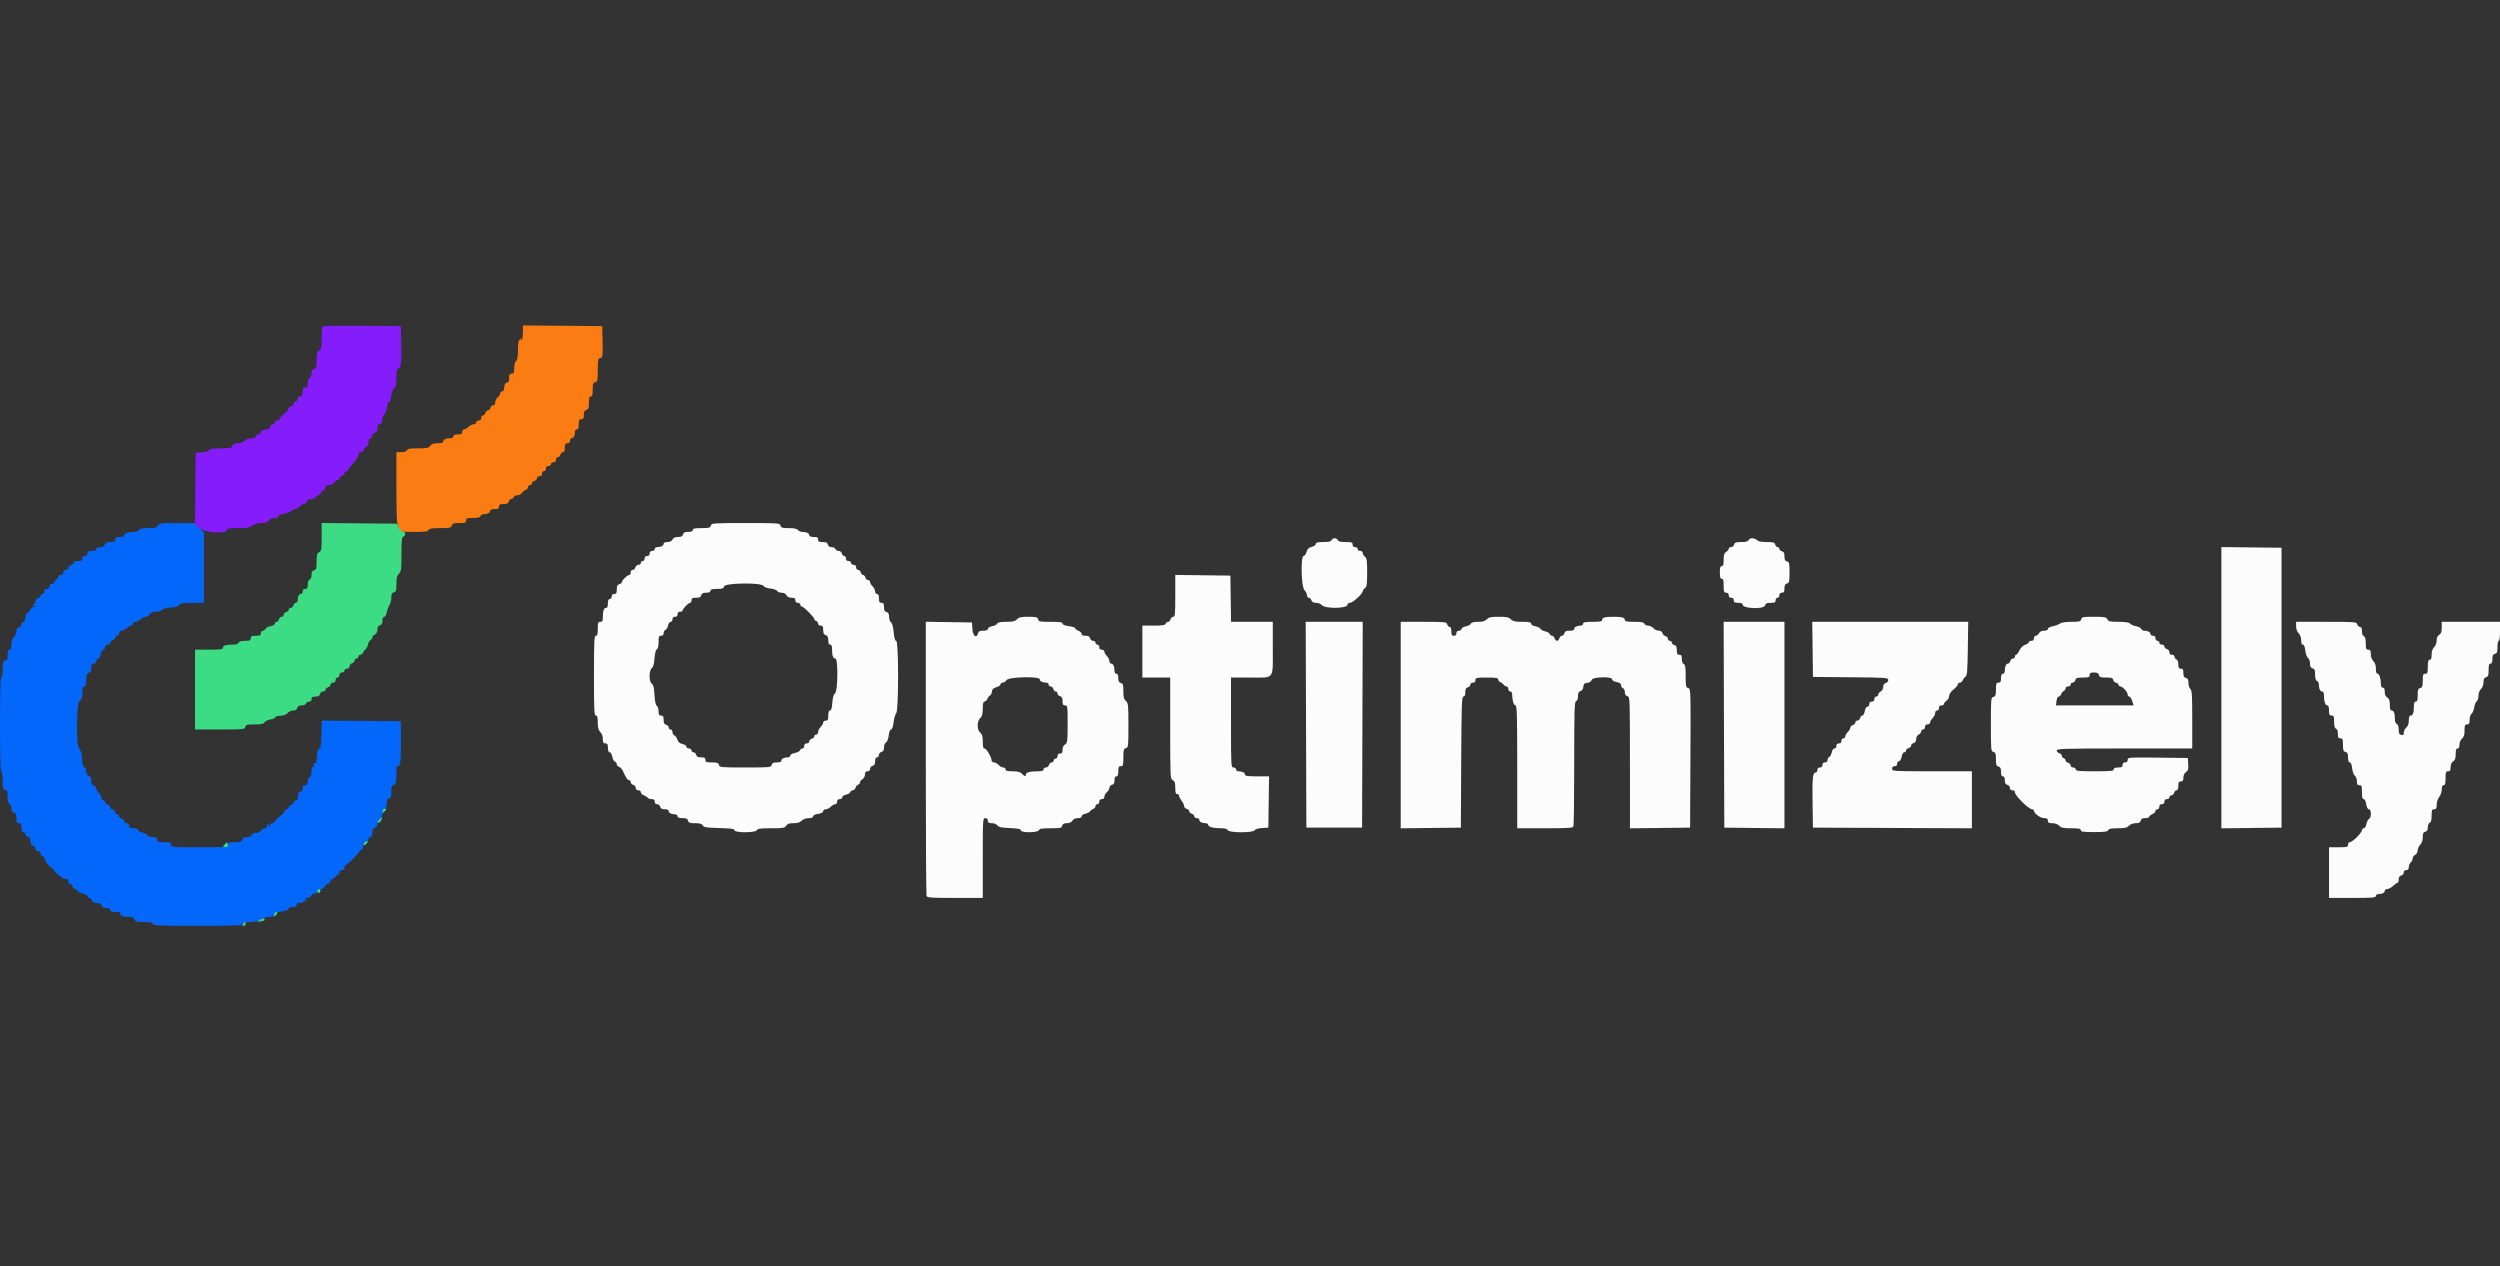 <svg id="svg" version="1.1" xmlns="http://www.w3.org/2000/svg" xmlns:xlink="http://www.w3.org/1999/xlink" width="400" height="202.627" viewBox="0, 0, 400,202.627"><rect x="0" y="0" width="400" height="202.627" fill="#333333" stroke="none"/><g id="svgg"><path id="path0" d="M113.737 84.093 C 113.643 84.449,113.460 84.498,112.236 84.498 C 111.131 84.498,110.841 84.562,110.841 84.802 C 110.841 85.016,110.625 85.106,110.113 85.106 C 109.555 85.106,109.360 85.201,109.279 85.512 C 109.199 85.815,109.002 85.917,108.494 85.917 C 108.023 85.917,107.749 86.041,107.599 86.322 C 107.457 86.588,107.175 86.727,106.781 86.727 C 106.403 86.727,106.180 86.832,106.180 87.010 C 106.180 87.320,105.755 87.538,105.151 87.538 C 104.937 87.538,104.762 87.675,104.762 87.842 C 104.762 88.011,104.582 88.146,104.357 88.146 C 104.086 88.146,103.951 88.281,103.951 88.551 C 103.951 88.821,103.816 88.956,103.546 88.956 C 103.276 88.956,103.141 89.092,103.141 89.362 C 103.141 89.587,103.006 89.767,102.837 89.767 C 102.670 89.767,102.533 89.904,102.533 90.071 C 102.533 90.238,102.361 90.375,102.151 90.375 C 101.940 90.375,101.722 90.556,101.664 90.780 C 101.605 91.003,101.412 91.185,101.235 91.185 C 101.047 91.185,100.912 91.355,100.912 91.591 C 100.912 91.814,100.811 91.996,100.687 91.996 C 100.388 91.996,99.501 92.847,99.497 93.137 C 99.495 93.264,99.311 93.415,99.088 93.473 C 98.778 93.554,98.683 93.749,98.683 94.307 C 98.683 94.900,98.608 95.035,98.278 95.035 C 98.007 95.035,97.872 95.171,97.872 95.441 C 97.872 95.666,97.737 95.846,97.568 95.846 C 97.356 95.846,97.264 96.060,97.264 96.555 C 97.264 97.026,97.170 97.264,96.982 97.264 C 96.618 97.264,96.454 97.709,96.454 98.699 C 96.454 99.358,96.385 99.493,96.049 99.493 C 95.692 99.493,95.643 99.629,95.643 100.608 C 95.643 101.463,95.573 101.722,95.339 101.722 C 95.076 101.722,95.035 102.567,95.035 108.105 C 95.035 113.644,95.076 114.488,95.339 114.488 C 95.573 114.488,95.643 114.747,95.643 115.603 C 95.643 116.447,95.742 116.816,96.049 117.123 C 96.300 117.373,96.454 117.798,96.454 118.237 C 96.454 118.811,96.531 118.946,96.859 118.946 C 97.187 118.946,97.264 119.081,97.264 119.656 C 97.264 120.126,97.359 120.365,97.546 120.365 C 97.705 120.365,97.883 120.663,97.957 121.054 C 98.028 121.434,98.220 121.796,98.384 121.859 C 98.549 121.922,98.683 122.107,98.683 122.270 C 98.683 122.433,98.845 122.618,99.044 122.681 C 99.242 122.744,99.519 123.046,99.659 123.353 C 100.178 124.486,100.406 124.823,100.656 124.823 C 100.797 124.823,100.912 124.968,100.912 125.146 C 100.912 125.323,101.094 125.516,101.317 125.575 C 101.541 125.633,101.722 125.851,101.722 126.062 C 101.722 126.309,101.866 126.444,102.128 126.444 C 102.356 126.444,102.533 126.579,102.533 126.753 C 102.533 126.923,102.752 127.145,103.020 127.247 C 103.288 127.349,103.567 127.529,103.640 127.647 C 103.713 127.765,103.995 127.862,104.267 127.862 C 104.627 127.862,104.762 127.973,104.762 128.267 C 104.762 128.529,104.897 128.673,105.144 128.673 C 105.355 128.673,105.572 128.854,105.631 129.078 C 105.708 129.373,105.908 129.483,106.364 129.483 C 106.765 129.483,106.991 129.585,106.991 129.766 C 106.991 130.075,107.417 130.294,108.021 130.294 C 108.234 130.294,108.409 130.431,108.409 130.598 C 108.409 130.816,108.632 130.902,109.196 130.902 C 109.813 130.902,110.006 130.989,110.089 131.307 C 110.177 131.645,110.366 131.712,111.217 131.712 C 111.980 131.712,112.289 131.802,112.437 132.067 C 112.605 132.368,113.007 132.432,115.082 132.489 C 117.025 132.543,117.528 132.616,117.528 132.844 C 117.528 133.275,120.936 133.258,121.102 132.827 C 121.196 132.583,121.645 132.523,123.377 132.523 C 125.316 132.523,125.561 132.482,125.789 132.118 C 125.981 131.810,126.261 131.712,126.952 131.712 C 127.592 131.712,127.983 131.592,128.267 131.307 C 128.518 131.056,128.943 130.902,129.382 130.902 C 129.848 130.902,130.091 130.806,130.091 130.624 C 130.091 130.456,130.413 130.294,130.902 130.216 C 131.426 130.132,131.712 129.980,131.712 129.785 C 131.712 129.618,131.894 129.483,132.118 129.483 C 132.340 129.483,132.705 129.301,132.928 129.078 C 133.151 128.855,133.470 128.673,133.637 128.673 C 133.806 128.673,133.941 128.493,133.941 128.267 C 133.941 127.997,134.076 127.862,134.347 127.862 C 134.569 127.862,134.752 127.733,134.752 127.574 C 134.752 127.416,135.018 127.228,135.343 127.157 C 135.668 127.085,135.984 126.896,136.046 126.735 C 136.107 126.575,136.291 126.444,136.454 126.444 C 136.617 126.444,136.806 126.270,136.873 126.057 C 136.941 125.845,137.129 125.620,137.292 125.557 C 137.455 125.494,137.589 125.326,137.589 125.182 C 137.589 125.038,137.771 124.806,137.994 124.667 C 138.223 124.524,138.399 124.195,138.399 123.909 C 138.399 123.539,138.508 123.404,138.804 123.404 C 139.066 123.404,139.210 123.269,139.210 123.023 C 139.210 122.811,139.391 122.594,139.615 122.535 C 139.910 122.458,140.020 122.259,140.020 121.802 C 140.020 121.380,140.120 121.175,140.324 121.175 C 140.491 121.175,140.628 121.004,140.628 120.794 C 140.628 120.582,140.809 120.365,141.033 120.306 C 141.327 120.229,141.439 120.030,141.439 119.583 C 141.439 119.228,141.576 118.889,141.764 118.784 C 141.960 118.675,142.132 118.227,142.196 117.660 C 142.261 117.077,142.402 116.717,142.565 116.717 C 142.733 116.717,142.880 116.299,142.973 115.560 C 143.052 114.923,143.241 114.278,143.392 114.127 C 143.798 113.721,143.798 102.533,143.393 102.533 C 143.202 102.533,143.080 102.118,142.991 101.165 C 142.910 100.299,142.751 99.715,142.556 99.572 C 142.387 99.449,142.249 99.053,142.249 98.692 C 142.249 98.207,142.144 98.009,141.844 97.931 C 141.539 97.851,141.439 97.655,141.439 97.139 C 141.439 96.589,141.359 96.454,141.033 96.454 C 140.705 96.454,140.628 96.319,140.628 95.745 C 140.628 95.249,140.536 95.035,140.324 95.035 C 140.155 95.035,140.020 94.855,140.020 94.630 C 140.020 94.407,139.838 94.043,139.615 93.820 C 139.392 93.597,139.210 93.278,139.210 93.110 C 139.210 92.943,139.064 92.806,138.887 92.806 C 138.709 92.806,138.516 92.624,138.458 92.401 C 138.400 92.178,138.236 91.996,138.095 91.996 C 137.954 91.996,137.791 91.814,137.733 91.591 C 137.674 91.368,137.481 91.185,137.304 91.185 C 137.116 91.185,136.981 91.016,136.981 90.780 C 136.981 90.510,136.846 90.375,136.575 90.375 C 136.350 90.375,136.170 90.240,136.170 90.071 C 136.170 89.902,135.990 89.767,135.765 89.767 C 135.495 89.767,135.360 89.632,135.360 89.362 C 135.360 89.139,135.234 88.956,135.079 88.956 C 134.925 88.956,134.751 88.774,134.693 88.551 C 134.632 88.317,134.417 88.146,134.185 88.146 C 133.963 88.146,133.729 88.009,133.665 87.842 C 133.601 87.675,133.328 87.538,133.059 87.538 C 132.740 87.538,132.533 87.397,132.464 87.133 C 132.383 86.822,132.188 86.727,131.630 86.727 C 131.037 86.727,130.902 86.652,130.902 86.322 C 130.902 85.994,130.767 85.917,130.193 85.917 C 129.721 85.917,129.483 85.822,129.483 85.635 C 129.483 85.312,129.053 85.106,128.377 85.106 C 128.121 85.106,127.798 84.970,127.660 84.802 C 127.487 84.594,127.026 84.498,126.197 84.498 C 125.158 84.498,124.972 84.441,124.881 84.093 C 124.779 83.701,124.605 83.688,119.309 83.688 C 114.013 83.688,113.839 83.701,113.737 84.093 M213.042 86.424 C 212.956 86.646,212.606 86.727,211.731 86.727 C 210.815 86.727,210.537 86.797,210.537 87.026 C 210.537 87.192,210.247 87.399,209.883 87.493 C 209.384 87.623,209.184 87.817,209.043 88.310 C 208.941 88.665,208.734 88.956,208.583 88.956 C 208.081 88.956,208.199 93.914,208.713 94.428 C 208.936 94.650,209.119 95.015,209.119 95.238 C 209.119 95.461,209.249 95.643,209.409 95.643 C 209.569 95.643,209.757 95.826,209.828 96.049 C 209.920 96.338,210.134 96.454,210.579 96.454 C 210.921 96.454,211.310 96.603,211.443 96.784 C 211.915 97.430,215.603 97.395,215.603 96.745 C 215.603 96.585,215.785 96.454,216.008 96.454 C 216.437 96.454,218.034 94.994,218.034 94.602 C 218.034 94.475,218.194 94.254,218.389 94.111 C 218.690 93.891,218.744 93.510,218.744 91.590 C 218.744 89.670,218.690 89.290,218.389 89.070 C 218.194 88.927,218.034 88.661,218.034 88.478 C 218.034 88.281,217.870 88.146,217.629 88.146 C 217.404 88.146,217.224 88.011,217.224 87.842 C 217.224 87.673,217.044 87.538,216.819 87.538 C 216.548 87.538,216.413 87.403,216.413 87.133 C 216.413 86.776,216.278 86.727,215.293 86.727 C 214.483 86.727,214.139 86.643,214.055 86.424 C 213.991 86.256,213.763 86.120,213.548 86.120 C 213.334 86.120,213.106 86.256,213.042 86.424 M279.765 86.424 C 279.682 86.639,279.346 86.727,278.609 86.727 C 277.741 86.727,277.554 86.794,277.465 87.133 C 277.406 87.357,277.189 87.538,276.977 87.538 C 276.767 87.538,276.596 87.653,276.596 87.793 C 276.596 87.934,276.413 88.162,276.190 88.302 C 275.873 88.500,275.785 88.774,275.785 89.566 C 275.785 90.330,275.711 90.578,275.481 90.578 C 275.252 90.578,275.177 90.825,275.177 91.591 C 275.177 92.356,275.252 92.604,275.481 92.604 C 275.715 92.604,275.785 92.863,275.785 93.718 C 275.785 94.698,275.834 94.833,276.190 94.833 C 276.461 94.833,276.596 94.968,276.596 95.238 C 276.596 95.508,276.731 95.643,277.001 95.643 C 277.271 95.643,277.406 95.778,277.406 96.049 C 277.406 96.377,277.541 96.454,278.116 96.454 C 278.584 96.454,278.825 96.549,278.825 96.734 C 278.825 97.404,282.240 97.523,282.413 96.859 C 282.496 96.542,282.690 96.454,283.306 96.454 C 283.958 96.454,284.093 96.384,284.093 96.049 C 284.093 95.823,284.228 95.643,284.397 95.643 C 284.566 95.643,284.701 95.463,284.701 95.238 C 284.701 94.968,284.836 94.833,285.106 94.833 C 285.432 94.833,285.512 94.698,285.512 94.147 C 285.512 93.632,285.612 93.435,285.917 93.356 C 286.281 93.261,286.322 93.079,286.322 91.591 C 286.322 90.102,286.281 89.921,285.917 89.826 C 285.610 89.745,285.512 89.549,285.512 89.015 C 285.512 88.481,285.414 88.285,285.106 88.205 C 284.883 88.146,284.701 87.972,284.701 87.818 C 284.701 87.664,284.575 87.538,284.421 87.538 C 284.267 87.538,284.093 87.356,284.034 87.133 C 283.943 86.783,283.758 86.727,282.679 86.727 C 281.839 86.727,281.331 86.628,281.126 86.424 C 280.959 86.256,280.610 86.120,280.352 86.120 C 280.093 86.120,279.829 86.256,279.765 86.424 M355.420 110.030 L 355.420 132.530 360.233 132.476 L 365.046 132.421 365.046 110.030 L 365.046 87.639 360.233 87.585 L 355.420 87.531 355.420 110.030 M188.045 95.335 C 188.045 98.263,188.004 98.683,187.722 98.683 C 187.544 98.683,187.351 98.865,187.293 99.088 C 187.234 99.311,187.058 99.493,186.900 99.493 C 186.742 99.493,186.561 99.630,186.497 99.797 C 186.405 100.036,185.993 100.101,184.578 100.101 L 182.776 100.101 182.776 104.255 L 182.776 108.409 185.005 108.409 L 187.234 108.409 187.234 116.508 C 187.234 124.398,187.244 124.611,187.639 124.823 C 187.961 124.995,188.045 125.247,188.045 126.046 C 188.045 126.805,188.119 127.052,188.349 127.052 C 188.516 127.052,188.652 127.176,188.652 127.328 C 188.652 127.480,188.835 127.837,189.058 128.120 C 189.281 128.404,189.463 128.789,189.463 128.977 C 189.463 129.165,189.645 129.366,189.868 129.425 C 190.091 129.483,190.274 129.651,190.274 129.797 C 190.274 129.944,190.456 130.122,190.679 130.193 C 190.902 130.263,191.084 130.452,191.084 130.611 C 191.084 130.771,191.266 130.902,191.489 130.902 C 191.712 130.902,191.895 131.029,191.895 131.184 C 191.895 131.494,192.320 131.712,192.924 131.712 C 193.138 131.712,193.313 131.838,193.313 131.991 C 193.313 132.308,194.175 132.523,195.444 132.523 C 196.026 132.523,196.347 132.622,196.426 132.827 C 196.592 133.260,200.509 133.272,200.751 132.840 C 200.849 132.664,201.312 132.524,201.926 132.485 L 202.938 132.421 202.993 128.318 L 203.048 124.215 201.119 124.215 C 199.605 124.215,199.189 124.154,199.189 123.933 C 199.189 123.623,198.764 123.404,198.160 123.404 C 197.946 123.404,197.771 123.267,197.771 123.100 C 197.771 122.931,197.591 122.796,197.366 122.796 C 196.968 122.796,196.960 122.661,196.960 115.603 L 196.960 108.409 200.061 108.409 C 203.986 108.409,203.647 108.853,203.647 103.708 L 203.647 99.493 200.309 99.493 L 196.970 99.493 196.914 95.795 L 196.859 92.097 192.452 92.043 L 188.045 91.988 188.045 95.335 M122.148 93.740 C 122.258 93.937,122.708 94.108,123.290 94.173 C 123.827 94.234,124.296 94.403,124.355 94.557 C 124.413 94.709,124.721 94.833,125.040 94.833 C 125.412 94.833,125.697 94.978,125.836 95.238 C 125.978 95.503,126.260 95.643,126.654 95.643 C 127.119 95.643,127.254 95.734,127.254 96.049 C 127.254 96.319,127.389 96.454,127.660 96.454 C 127.885 96.454,128.065 96.589,128.065 96.758 C 128.065 96.925,128.181 97.062,128.323 97.062 C 128.609 97.062,130.294 98.774,130.294 99.064 C 130.294 99.165,130.431 99.300,130.598 99.364 C 130.765 99.428,130.902 99.620,130.902 99.791 C 130.902 99.966,131.078 100.101,131.307 100.101 C 131.634 100.101,131.712 100.236,131.712 100.797 C 131.712 101.314,131.816 101.525,132.118 101.621 C 132.419 101.717,132.523 101.928,132.523 102.445 C 132.523 102.928,132.616 103.141,132.827 103.141 C 133.045 103.141,133.131 103.364,133.131 103.935 C 133.131 104.925,133.295 105.370,133.659 105.370 C 134.119 105.370,134.065 110.604,133.602 110.943 C 133.369 111.113,133.233 111.584,133.172 112.435 C 133.108 113.313,133.000 113.678,132.802 113.678 C 132.611 113.678,132.523 113.934,132.523 114.488 C 132.523 115.164,132.455 115.299,132.118 115.299 C 131.892 115.299,131.712 115.434,131.712 115.603 C 131.712 115.770,131.530 116.089,131.307 116.312 C 131.084 116.535,130.902 116.900,130.902 117.123 C 130.902 117.348,130.767 117.528,130.598 117.528 C 130.431 117.528,130.294 117.654,130.294 117.808 C 130.294 117.962,130.111 118.136,129.889 118.194 C 129.666 118.253,129.483 118.446,129.483 118.623 C 129.483 118.811,129.314 118.946,129.078 118.946 C 128.808 118.946,128.673 119.081,128.673 119.352 C 128.673 119.574,128.546 119.757,128.390 119.757 C 128.235 119.757,128.058 119.889,127.996 120.050 C 127.934 120.211,127.560 120.403,127.164 120.477 C 126.749 120.555,126.444 120.732,126.444 120.894 C 126.444 121.049,126.269 121.175,126.055 121.175 C 125.451 121.175,125.025 121.394,125.025 121.704 C 125.025 121.892,124.784 121.986,124.297 121.986 C 123.739 121.986,123.544 122.081,123.463 122.391 C 123.361 122.780,123.187 122.796,119.250 122.796 C 115.314 122.796,115.139 122.780,115.038 122.391 C 114.949 122.053,114.761 121.986,113.899 121.986 C 113.002 121.986,112.867 121.933,112.867 121.581 C 112.867 121.255,112.732 121.175,112.182 121.175 C 111.667 121.175,111.470 121.075,111.390 120.770 C 111.332 120.547,111.139 120.365,110.961 120.365 C 110.784 120.365,110.638 120.228,110.638 120.061 C 110.638 119.892,110.458 119.757,110.233 119.757 C 110.010 119.757,109.828 119.627,109.828 119.469 C 109.828 119.311,109.546 119.119,109.202 119.044 C 108.761 118.947,108.518 118.738,108.378 118.335 C 108.268 118.020,108.048 117.713,107.889 117.652 C 107.729 117.591,107.599 117.355,107.599 117.129 C 107.599 116.898,107.465 116.717,107.295 116.717 C 107.128 116.717,106.991 116.572,106.991 116.394 C 106.991 116.217,106.809 116.024,106.586 115.966 C 106.281 115.886,106.180 115.689,106.180 115.174 C 106.180 114.623,106.100 114.488,105.775 114.488 C 105.448 114.488,105.370 114.353,105.370 113.789 C 105.370 113.405,105.245 113.017,105.093 112.928 C 104.911 112.822,104.782 112.218,104.716 111.169 C 104.642 109.972,104.533 109.525,104.284 109.386 C 103.813 109.122,103.818 107.234,104.291 106.888 C 104.527 106.716,104.659 106.244,104.722 105.346 C 104.778 104.544,104.919 103.991,105.091 103.891 C 105.268 103.788,105.370 103.363,105.370 102.725 C 105.370 101.857,105.424 101.722,105.775 101.722 C 106.047 101.722,106.180 101.587,106.180 101.311 C 106.180 101.084,106.312 100.849,106.472 100.787 C 106.632 100.726,106.822 100.409,106.893 100.084 C 106.965 99.759,107.153 99.493,107.311 99.493 C 107.469 99.493,107.599 99.311,107.599 99.088 C 107.599 98.818,107.734 98.683,108.004 98.683 C 108.274 98.683,108.409 98.548,108.409 98.278 C 108.409 98.007,108.544 97.872,108.815 97.872 C 109.037 97.872,109.220 97.786,109.220 97.680 C 109.220 97.401,110.138 96.454,110.408 96.454 C 110.535 96.454,110.638 96.272,110.638 96.049 C 110.638 95.719,110.773 95.643,111.366 95.643 C 111.924 95.643,112.119 95.549,112.201 95.238 C 112.280 94.934,112.477 94.833,112.992 94.833 C 113.467 94.833,113.678 94.739,113.678 94.529 C 113.678 94.298,113.928 94.225,114.710 94.225 C 115.572 94.225,115.760 94.158,115.848 93.820 C 115.995 93.260,121.838 93.186,122.148 93.740 M162.715 99.088 C 162.393 99.411,162.040 99.493,160.987 99.493 C 160.038 99.493,159.632 99.574,159.554 99.777 C 159.494 99.934,159.132 100.120,158.750 100.192 C 158.336 100.269,158.055 100.442,158.055 100.617 C 158.055 100.820,157.829 100.912,157.327 100.912 C 156.769 100.912,156.574 101.007,156.492 101.317 C 156.256 102.222,155.648 101.782,155.583 100.659 L 155.522 99.595 151.824 99.540 L 148.126 99.484 148.126 121.255 C 148.126 133.230,148.181 143.171,148.249 143.347 C 148.356 143.626,148.950 143.668,152.808 143.668 L 157.244 143.668 157.244 137.285 C 157.244 131.037,157.253 130.902,157.649 130.902 C 157.920 130.902,158.055 131.037,158.055 131.307 C 158.055 131.626,158.190 131.712,158.691 131.712 C 159.063 131.712,159.435 131.859,159.586 132.067 C 159.790 132.346,160.218 132.437,161.584 132.493 C 162.904 132.547,163.323 132.633,163.323 132.848 C 163.323 133.271,166.071 133.251,166.233 132.827 C 166.325 132.589,166.731 132.523,168.098 132.523 C 169.675 132.523,169.856 132.483,169.951 132.118 C 170.029 131.821,170.228 131.712,170.694 131.712 C 171.112 131.712,171.418 131.573,171.584 131.307 C 171.746 131.048,172.057 130.902,172.443 130.902 C 172.832 130.902,173.050 130.798,173.050 130.614 C 173.050 130.456,173.323 130.266,173.656 130.193 C 173.990 130.119,174.332 129.946,174.416 129.807 C 174.500 129.668,174.729 129.495,174.924 129.424 C 175.119 129.352,175.279 129.154,175.279 128.983 C 175.279 128.812,175.415 128.673,175.583 128.673 C 175.751 128.673,175.887 128.493,175.887 128.267 C 175.887 127.997,176.022 127.862,176.292 127.862 C 176.551 127.862,176.697 127.727,176.697 127.488 C 176.697 127.283,176.879 126.949,177.102 126.748 C 177.325 126.546,177.508 126.223,177.508 126.031 C 177.508 125.838,177.690 125.633,177.913 125.575 C 178.208 125.497,178.318 125.298,178.318 124.842 C 178.318 124.420,178.417 124.215,178.622 124.215 C 178.842 124.215,178.926 123.990,178.926 123.404 C 178.926 122.729,178.994 122.594,179.331 122.594 C 179.697 122.594,179.737 122.459,179.737 121.199 C 179.737 119.975,179.786 119.791,180.142 119.698 C 180.528 119.597,180.547 119.422,180.547 116.058 C 180.547 112.782,180.518 112.498,180.142 112.158 C 179.823 111.870,179.737 111.534,179.737 110.588 C 179.737 109.555,179.679 109.370,179.331 109.279 C 179.027 109.199,178.926 109.002,178.926 108.487 C 178.926 108.013,178.832 107.801,178.622 107.801 C 178.436 107.801,178.318 107.612,178.318 107.311 C 178.318 106.612,178.117 106.180,177.790 106.180 C 177.635 106.180,177.508 105.998,177.508 105.775 C 177.508 105.552,177.325 105.187,177.102 104.965 C 176.879 104.742,176.697 104.422,176.697 104.255 C 176.697 104.086,176.517 103.951,176.292 103.951 C 176.022 103.951,175.887 103.816,175.887 103.546 C 175.887 103.321,175.751 103.141,175.583 103.141 C 175.415 103.141,175.279 103.004,175.279 102.837 C 175.279 102.670,175.107 102.533,174.897 102.533 C 174.686 102.533,174.468 102.352,174.409 102.128 C 174.332 101.833,174.133 101.722,173.677 101.722 C 173.250 101.722,173.050 101.624,173.050 101.413 C 173.050 101.243,172.822 101.018,172.543 100.912 C 172.264 100.806,172.036 100.629,172.036 100.519 C 172.036 100.408,171.581 100.257,171.023 100.184 C 170.365 100.096,170.010 99.952,170.010 99.771 C 170.010 99.556,169.584 99.493,168.109 99.493 C 166.378 99.493,166.198 99.457,166.101 99.088 C 166.008 98.731,165.825 98.683,164.558 98.683 C 163.391 98.683,163.044 98.759,162.715 99.088 M237.893 99.088 C 237.595 99.386,237.217 99.493,236.468 99.493 C 235.757 99.493,235.414 99.584,235.334 99.792 C 235.271 99.956,234.909 100.149,234.530 100.220 C 234.138 100.293,233.840 100.471,233.840 100.630 C 233.840 100.785,233.658 100.912,233.435 100.912 C 233.164 100.912,233.029 101.047,233.029 101.317 C 233.029 101.587,232.894 101.722,232.624 101.722 C 232.296 101.722,232.219 101.587,232.219 101.013 C 232.219 100.544,232.124 100.304,231.939 100.304 C 231.784 100.304,231.611 100.122,231.552 99.899 C 231.451 99.512,231.276 99.493,227.780 99.493 L 224.113 99.493 224.113 116.012 L 224.113 132.530 228.926 132.476 L 233.739 132.421 233.791 121.935 C 233.837 112.801,233.883 111.449,234.146 111.449 C 234.354 111.449,234.448 111.236,234.448 110.763 C 234.448 110.248,234.549 110.051,234.853 109.972 C 235.076 109.913,235.258 109.720,235.258 109.543 C 235.258 109.355,235.428 109.220,235.664 109.220 C 235.934 109.220,236.069 109.085,236.069 108.815 C 236.069 108.439,236.204 108.409,237.893 108.409 C 239.395 108.409,239.716 108.464,239.716 108.720 C 239.716 108.890,239.876 109.089,240.071 109.160 C 240.266 109.232,240.498 109.411,240.588 109.559 C 240.677 109.707,240.882 109.828,241.044 109.828 C 241.205 109.828,241.337 110.010,241.337 110.233 C 241.337 110.458,241.472 110.638,241.641 110.638 C 241.826 110.638,241.945 110.827,241.945 111.120 C 241.945 112.032,242.199 112.867,242.477 112.867 C 242.710 112.867,242.756 114.491,242.756 122.695 L 242.756 132.523 247.192 132.523 C 251.050 132.523,251.644 132.481,251.751 132.202 C 251.819 132.026,251.874 127.476,251.874 122.092 C 251.874 113.577,251.914 112.288,252.178 112.186 C 252.366 112.114,252.482 111.806,252.482 111.378 C 252.482 110.865,252.583 110.659,252.872 110.584 C 253.118 110.519,253.286 110.268,253.328 109.901 C 253.381 109.433,253.506 109.308,253.974 109.255 C 254.341 109.213,254.592 109.045,254.657 108.799 C 254.791 108.286,257.953 108.195,257.953 108.704 C 257.953 108.881,258.238 109.052,258.663 109.132 C 259.158 109.225,259.372 109.374,259.372 109.626 C 259.372 109.825,259.509 110.040,259.676 110.104 C 259.843 110.168,259.980 110.460,259.980 110.752 C 259.980 111.114,260.110 111.318,260.385 111.390 C 260.784 111.494,260.790 111.667,260.790 122.013 L 260.790 132.530 265.603 132.476 L 270.415 132.421 270.468 121.309 C 270.520 110.328,270.515 110.195,270.113 110.090 C 269.744 109.993,269.706 109.815,269.706 108.177 C 269.706 106.758,269.641 106.345,269.402 106.254 C 269.215 106.182,269.098 105.874,269.098 105.449 C 269.098 104.897,269.019 104.762,268.693 104.762 C 268.363 104.762,268.288 104.627,268.288 104.034 C 268.288 103.476,268.193 103.281,267.882 103.200 C 267.660 103.141,267.477 102.967,267.477 102.813 C 267.477 102.659,267.340 102.533,267.173 102.533 C 267.006 102.533,266.869 102.388,266.869 102.210 C 266.869 102.032,266.695 101.842,266.483 101.786 C 266.270 101.730,266.051 101.511,265.995 101.298 C 265.931 101.051,265.716 100.912,265.400 100.912 C 265.128 100.912,264.741 100.729,264.539 100.507 C 264.337 100.284,263.956 100.101,263.691 100.101 C 263.426 100.101,263.157 99.965,263.093 99.797 C 263.003 99.565,262.623 99.493,261.478 99.493 C 260.332 99.493,259.980 99.427,259.980 99.211 C 259.980 98.815,259.523 98.683,258.156 98.683 C 256.789 98.683,256.332 98.815,256.332 99.211 C 256.332 99.427,255.976 99.493,254.813 99.493 C 253.597 99.493,253.293 99.554,253.293 99.797 C 253.293 99.965,253.118 100.101,252.904 100.101 C 252.300 100.101,251.874 100.320,251.874 100.630 C 251.874 100.818,251.634 100.912,251.146 100.912 C 250.588 100.912,250.393 101.007,250.312 101.317 C 250.254 101.540,250.071 101.722,249.907 101.722 C 249.742 101.722,249.560 101.905,249.501 102.128 C 249.443 102.351,249.275 102.533,249.129 102.533 C 248.982 102.533,248.804 102.351,248.734 102.128 C 248.663 101.905,248.484 101.722,248.336 101.722 C 248.189 101.722,248.018 101.594,247.958 101.438 C 247.898 101.281,247.563 101.090,247.214 101.013 C 246.864 100.936,246.533 100.754,246.477 100.609 C 246.421 100.463,246.062 100.285,245.680 100.213 C 245.267 100.136,244.985 99.963,244.985 99.788 C 244.985 99.558,244.672 99.493,243.566 99.493 C 242.418 99.493,242.071 99.416,241.743 99.088 C 241.409 98.755,241.067 98.683,239.818 98.683 C 238.568 98.683,238.226 98.755,237.893 99.088 M332.987 99.088 C 332.893 99.446,332.710 99.493,331.430 99.493 C 330.506 99.493,329.830 99.598,329.569 99.781 C 329.343 99.939,328.821 100.131,328.409 100.208 C 327.972 100.290,327.660 100.466,327.660 100.630 C 327.660 100.807,327.436 100.912,327.059 100.912 C 326.665 100.912,326.383 101.052,326.241 101.317 C 326.122 101.540,325.891 101.722,325.727 101.722 C 325.564 101.722,325.431 101.905,325.431 102.128 C 325.431 102.398,325.296 102.533,325.025 102.533 C 324.802 102.533,324.620 102.629,324.620 102.746 C 324.620 102.863,324.354 103.052,324.029 103.165 C 323.664 103.292,323.310 103.639,323.107 104.067 C 322.926 104.449,322.690 104.762,322.584 104.762 C 322.478 104.762,322.391 104.899,322.391 105.066 C 322.391 105.233,322.246 105.370,322.068 105.370 C 321.891 105.370,321.698 105.552,321.639 105.775 C 321.581 105.998,321.417 106.180,321.275 106.180 C 320.970 106.180,320.770 106.628,320.770 107.311 C 320.770 107.612,320.652 107.801,320.466 107.801 C 320.254 107.801,320.162 108.015,320.162 108.511 C 320.162 109.085,320.085 109.220,319.757 109.220 C 319.402 109.220,319.352 109.355,319.352 110.311 C 319.352 111.231,319.288 111.418,318.946 111.508 C 318.557 111.609,318.541 111.784,318.541 115.907 C 318.541 120.030,318.557 120.204,318.946 120.306 C 319.287 120.395,319.352 120.582,319.352 121.479 C 319.352 122.376,319.416 122.563,319.757 122.652 C 320.067 122.734,320.162 122.929,320.162 123.487 C 320.162 123.999,320.252 124.215,320.466 124.215 C 320.671 124.215,320.770 124.420,320.770 124.842 C 320.770 125.298,320.880 125.497,321.175 125.575 C 321.400 125.633,321.581 125.851,321.581 126.062 C 321.581 126.309,321.724 126.444,321.986 126.444 C 322.236 126.444,322.392 126.579,322.393 126.798 C 322.395 127.319,324.606 129.483,325.136 129.483 C 325.298 129.483,325.431 129.587,325.431 129.713 C 325.431 130.153,326.459 130.902,327.062 130.902 C 327.524 130.902,327.660 130.993,327.660 131.307 C 327.660 131.635,327.795 131.712,328.369 131.712 C 328.808 131.712,329.232 131.867,329.483 132.118 C 329.817 132.451,330.159 132.523,331.408 132.523 C 332.624 132.523,332.928 132.584,332.928 132.827 C 332.928 133.078,333.300 133.131,335.062 133.131 C 336.772 133.131,337.219 133.070,337.313 132.827 C 337.401 132.597,337.772 132.523,338.826 132.523 C 339.953 132.523,340.301 132.444,340.628 132.118 C 340.874 131.872,341.304 131.712,341.719 131.712 C 342.234 131.712,342.431 131.612,342.511 131.307 C 342.588 131.012,342.787 130.902,343.243 130.902 C 343.588 130.902,343.870 130.809,343.870 130.695 C 343.870 130.581,344.098 130.384,344.377 130.257 C 344.656 130.130,344.883 129.904,344.883 129.755 C 344.883 129.605,345.020 129.483,345.187 129.483 C 345.356 129.483,345.491 129.303,345.491 129.078 C 345.491 128.808,345.626 128.673,345.897 128.673 C 346.167 128.673,346.302 128.538,346.302 128.267 C 346.302 127.997,346.437 127.862,346.707 127.862 C 346.932 127.862,347.112 127.727,347.112 127.558 C 347.112 127.391,347.258 127.254,347.435 127.254 C 347.613 127.254,347.806 127.072,347.864 126.849 C 347.923 126.626,348.096 126.444,348.251 126.444 C 348.436 126.444,348.531 126.203,348.531 125.735 C 348.531 125.160,348.608 125.025,348.936 125.025 C 349.250 125.025,349.341 124.890,349.341 124.429 C 349.341 124.056,349.498 123.723,349.759 123.540 C 350.101 123.301,350.165 123.071,350.113 122.262 L 350.051 121.277 345.238 121.222 C 340.528 121.169,340.426 121.177,340.426 121.577 C 340.426 121.851,340.292 121.986,340.020 121.986 C 339.750 121.986,339.615 122.121,339.615 122.391 C 339.615 122.719,339.480 122.796,338.906 122.796 C 338.410 122.796,338.197 122.888,338.197 123.100 C 338.197 123.357,337.724 123.404,335.157 123.404 C 332.590 123.404,332.118 123.357,332.118 123.100 C 332.118 122.931,331.937 122.796,331.712 122.796 C 331.477 122.796,331.307 122.661,331.307 122.473 C 331.307 122.296,331.125 122.103,330.902 122.045 C 330.679 121.986,330.496 121.822,330.496 121.680 C 330.496 121.538,330.360 121.369,330.193 121.305 C 330.025 121.240,329.889 121.059,329.889 120.901 C 329.889 120.744,329.706 120.567,329.483 120.509 C 329.260 120.450,329.078 120.257,329.078 120.080 C 329.078 119.788,330.135 119.757,339.919 119.757 L 350.760 119.757 350.760 115.121 C 350.760 111.248,350.710 110.444,350.456 110.233 C 350.289 110.094,350.152 109.664,350.152 109.277 C 350.152 108.744,350.054 108.548,349.747 108.468 C 349.442 108.388,349.341 108.192,349.341 107.676 C 349.341 107.126,349.262 106.991,348.936 106.991 C 348.611 106.991,348.531 106.856,348.531 106.303 C 348.531 105.879,348.414 105.571,348.227 105.499 C 348.060 105.435,347.923 105.243,347.923 105.072 C 347.923 104.897,347.747 104.762,347.518 104.762 C 347.252 104.762,347.112 104.627,347.112 104.370 C 347.112 104.155,346.930 103.921,346.707 103.850 C 346.484 103.779,346.302 103.591,346.302 103.431 C 346.302 103.271,346.120 103.141,345.897 103.141 C 345.672 103.141,345.491 103.006,345.491 102.837 C 345.491 102.670,345.355 102.533,345.187 102.533 C 345.019 102.533,344.883 102.353,344.883 102.128 C 344.883 101.857,344.748 101.722,344.478 101.722 C 344.255 101.722,344.073 101.595,344.073 101.440 C 344.073 101.134,343.648 100.912,343.065 100.912 C 342.863 100.912,342.647 100.780,342.586 100.619 C 342.524 100.458,342.152 100.266,341.761 100.193 C 341.369 100.119,340.942 99.932,340.813 99.776 C 340.649 99.578,340.102 99.493,338.989 99.493 C 337.608 99.493,337.372 99.441,337.183 99.088 C 336.990 98.726,336.759 98.683,335.030 98.683 C 333.263 98.683,333.083 98.719,332.987 99.088 M208.965 115.957 L 209.017 132.421 213.475 132.421 L 217.933 132.421 217.985 115.957 L 218.037 99.493 213.475 99.493 L 208.914 99.493 208.965 115.957 M275.835 115.957 L 275.887 132.421 280.699 132.476 L 285.512 132.530 285.512 116.012 L 285.512 99.493 280.647 99.493 L 275.783 99.493 275.835 115.957 M290.016 103.901 L 290.071 108.308 296.099 108.362 C 301.832 108.413,302.128 108.434,302.128 108.794 C 302.128 109.002,301.945 109.220,301.722 109.279 C 301.450 109.350,301.317 109.555,301.317 109.903 C 301.317 110.214,301.155 110.508,300.912 110.638 C 300.689 110.758,300.507 110.989,300.507 111.152 C 300.507 111.315,300.370 111.449,300.203 111.449 C 300.034 111.449,299.899 111.629,299.899 111.854 C 299.899 112.124,299.764 112.259,299.493 112.259 C 299.223 112.259,299.088 112.394,299.088 112.665 C 299.088 112.888,298.955 113.070,298.793 113.070 C 298.617 113.070,298.445 113.355,298.366 113.779 C 298.292 114.169,298.117 114.488,297.975 114.488 C 297.833 114.488,297.669 114.671,297.611 114.894 C 297.553 115.117,297.360 115.299,297.182 115.299 C 297.004 115.299,296.859 115.430,296.859 115.589 C 296.859 115.749,296.677 115.937,296.454 116.008 C 296.231 116.079,296.049 116.267,296.049 116.427 C 296.049 116.587,295.866 116.900,295.643 117.123 C 295.420 117.345,295.238 117.665,295.238 117.832 C 295.238 117.999,295.101 118.136,294.934 118.136 C 294.765 118.136,294.630 118.316,294.630 118.541 C 294.630 118.811,294.495 118.946,294.225 118.946 C 293.955 118.946,293.820 119.081,293.820 119.352 C 293.820 119.580,293.685 119.757,293.511 119.757 C 293.327 119.757,293.151 120.012,293.077 120.382 C 293.008 120.726,292.828 121.055,292.676 121.113 C 292.525 121.171,292.401 121.391,292.401 121.602 C 292.401 121.851,292.258 121.986,291.996 121.986 C 291.726 121.986,291.591 122.121,291.591 122.391 C 291.591 122.661,291.456 122.796,291.185 122.796 C 290.915 122.796,290.780 122.931,290.780 123.202 C 290.780 123.425,290.647 123.607,290.485 123.607 C 290.036 123.607,289.946 124.563,290.011 128.673 L 290.071 132.421 302.786 132.474 L 315.502 132.526 315.502 127.965 L 315.502 123.404 309.119 123.404 C 302.871 123.404,302.736 123.396,302.736 122.999 C 302.736 122.729,302.871 122.594,303.141 122.594 C 303.411 122.594,303.546 122.459,303.546 122.188 C 303.546 121.966,303.679 121.783,303.841 121.783 C 304.017 121.783,304.189 121.498,304.269 121.074 C 304.345 120.668,304.522 120.365,304.683 120.365 C 304.838 120.365,304.965 120.239,304.965 120.084 C 304.965 119.930,305.147 119.756,305.370 119.698 C 305.593 119.640,305.775 119.457,305.775 119.293 C 305.775 119.128,305.957 118.946,306.180 118.888 C 306.452 118.816,306.586 118.611,306.586 118.263 C 306.586 117.952,306.748 117.658,306.991 117.528 C 307.214 117.409,307.396 117.177,307.396 117.014 C 307.396 116.851,307.533 116.717,307.700 116.717 C 307.869 116.717,308.004 116.537,308.004 116.312 C 308.004 116.042,308.139 115.907,308.409 115.907 C 308.634 115.907,308.815 115.772,308.815 115.603 C 308.815 115.436,308.997 115.117,309.220 114.894 C 309.443 114.671,309.625 114.306,309.625 114.083 C 309.625 113.858,309.760 113.678,309.929 113.678 C 310.098 113.678,310.233 113.498,310.233 113.273 C 310.233 113.002,310.368 112.867,310.638 112.867 C 310.861 112.867,311.044 112.752,311.044 112.612 C 311.044 112.472,311.226 112.243,311.449 112.104 C 311.672 111.965,311.854 111.639,311.854 111.381 C 311.854 111.092,312.127 110.684,312.563 110.320 C 312.953 109.995,313.273 109.614,313.273 109.474 C 313.273 109.334,313.412 109.220,313.583 109.220 C 313.754 109.220,313.953 109.060,314.026 108.865 C 314.099 108.670,314.302 108.404,314.476 108.274 C 314.742 108.075,314.802 107.353,314.854 103.765 L 314.916 99.493 302.439 99.493 L 289.962 99.493 290.016 103.901 M367.376 100.203 C 367.376 100.642,367.530 101.066,367.781 101.317 C 368.032 101.568,368.186 101.993,368.186 102.432 C 368.186 102.897,368.282 103.141,368.464 103.141 C 368.644 103.141,368.779 103.474,368.849 104.091 C 368.909 104.623,369.099 105.146,369.280 105.279 C 369.462 105.411,369.605 105.804,369.605 106.171 C 369.605 106.656,369.710 106.854,370.010 106.932 C 370.338 107.018,370.415 107.209,370.415 107.933 C 370.415 108.541,370.513 108.865,370.719 108.944 C 370.887 109.008,371.023 109.271,371.023 109.529 C 371.023 110.208,371.228 110.638,371.552 110.638 C 371.734 110.638,371.835 110.870,371.837 111.297 C 371.841 112.259,372.045 112.867,372.364 112.867 C 372.556 112.867,372.644 113.123,372.644 113.678 C 372.644 114.353,372.712 114.488,373.050 114.488 C 373.400 114.488,373.455 114.623,373.455 115.480 C 373.455 116.174,373.546 116.506,373.759 116.588 C 373.950 116.661,374.063 116.971,374.063 117.420 C 374.063 118.001,374.139 118.136,374.468 118.136 C 374.820 118.136,374.873 118.271,374.873 119.168 C 374.873 120.030,374.940 120.218,375.279 120.306 C 375.596 120.389,375.684 120.582,375.684 121.199 C 375.684 121.730,375.774 121.986,375.961 121.986 C 376.142 121.986,376.277 122.319,376.346 122.936 C 376.406 123.468,376.596 123.991,376.778 124.123 C 376.956 124.254,377.102 124.647,377.102 124.997 C 377.102 125.498,377.188 125.633,377.508 125.633 C 377.864 125.633,377.913 125.768,377.913 126.748 C 377.913 127.557,377.989 127.862,378.191 127.862 C 378.359 127.862,378.520 128.184,378.599 128.673 C 378.682 129.197,378.835 129.483,379.030 129.483 C 379.432 129.483,379.448 130.870,379.047 131.023 C 378.891 131.083,378.705 131.445,378.633 131.828 C 378.555 132.241,378.383 132.523,378.208 132.523 C 378.046 132.523,377.913 132.660,377.913 132.827 C 377.913 132.994,377.548 133.495,377.102 133.941 C 376.657 134.387,376.155 134.752,375.988 134.752 C 375.819 134.752,375.684 134.932,375.684 135.157 C 375.684 135.526,375.549 135.562,374.164 135.562 L 372.644 135.562 372.644 139.615 L 372.644 143.668 376.393 143.668 C 379.590 143.668,380.142 143.623,380.142 143.364 C 380.142 143.197,380.317 143.060,380.531 143.060 C 381.134 143.060,381.560 142.841,381.560 142.532 C 381.560 142.376,381.738 142.249,381.955 142.249 C 382.172 142.249,382.596 142.021,382.897 141.743 C 383.197 141.464,383.521 141.236,383.616 141.236 C 383.711 141.236,383.789 141.000,383.789 140.711 C 383.789 140.355,383.921 140.151,384.195 140.079 C 384.419 140.020,384.600 139.803,384.600 139.591 C 384.600 139.345,384.743 139.210,385.005 139.210 C 385.297 139.210,385.410 139.075,385.410 138.728 C 385.410 138.463,385.547 138.133,385.714 137.994 C 385.881 137.855,386.018 137.574,386.018 137.368 C 386.018 137.163,386.201 136.897,386.424 136.778 C 386.660 136.651,386.829 136.354,386.829 136.062 C 386.829 135.787,387.011 135.380,387.234 135.157 C 387.500 134.891,387.639 134.482,387.639 133.965 C 387.639 133.348,387.727 133.155,388.045 133.072 C 388.336 132.996,388.450 132.796,388.450 132.361 C 388.450 132.010,388.578 131.707,388.754 131.639 C 388.968 131.557,389.058 131.222,389.058 130.503 C 389.058 129.618,389.111 129.483,389.463 129.483 C 389.793 129.483,389.868 129.348,389.868 128.755 C 389.868 128.334,390.039 127.810,390.274 127.512 C 390.496 127.229,390.679 126.690,390.679 126.315 C 390.679 125.844,390.773 125.633,390.983 125.633 C 391.216 125.633,391.287 125.374,391.287 124.519 C 391.287 123.539,391.336 123.404,391.692 123.404 C 392.014 123.404,392.097 123.269,392.097 122.744 C 392.097 122.303,392.232 121.999,392.503 121.830 C 392.810 121.638,392.908 121.358,392.908 120.667 C 392.908 119.993,392.987 119.757,393.212 119.757 C 393.415 119.757,393.516 119.554,393.516 119.147 C 393.516 118.788,393.682 118.394,393.921 118.190 C 394.221 117.933,394.326 117.592,394.326 116.875 C 394.326 116.042,394.383 115.907,394.732 115.907 C 395.063 115.907,395.137 115.772,395.137 115.169 C 395.137 114.743,395.267 114.337,395.445 114.206 C 395.615 114.082,395.811 113.616,395.881 113.171 C 395.951 112.725,396.132 112.288,396.282 112.199 C 396.432 112.110,396.555 111.722,396.555 111.337 C 396.555 110.908,396.712 110.482,396.960 110.233 C 397.206 109.987,397.366 109.558,397.366 109.142 C 397.366 108.627,397.466 108.430,397.771 108.351 C 398.109 108.262,398.176 108.074,398.176 107.212 C 398.176 106.430,398.250 106.180,398.480 106.180 C 398.694 106.180,398.784 105.964,398.784 105.452 C 398.784 104.894,398.879 104.699,399.189 104.618 C 399.525 104.530,399.595 104.342,399.595 103.522 C 399.595 102.978,399.686 102.533,399.797 102.533 C 399.914 102.533,400.000 101.891,400.000 101.013 L 400.000 99.493 395.339 99.493 L 390.679 99.493 390.679 100.404 C 390.679 101.094,390.581 101.375,390.274 101.567 C 390.003 101.736,389.868 102.039,389.868 102.480 C 389.868 102.871,389.703 103.307,389.463 103.546 C 389.193 103.816,389.058 104.222,389.058 104.762 C 389.058 105.347,388.973 105.572,388.754 105.572 C 388.520 105.572,388.450 105.831,388.450 106.687 C 388.450 107.666,388.401 107.801,388.045 107.801 C 387.689 107.801,387.639 107.937,387.639 108.892 C 387.639 109.813,387.576 110.000,387.234 110.089 C 386.896 110.178,386.829 110.366,386.829 111.227 C 386.829 112.010,386.755 112.259,386.525 112.259 C 386.306 112.259,386.221 112.483,386.221 113.053 C 386.221 114.043,386.057 114.488,385.693 114.488 C 385.500 114.488,385.410 114.737,385.410 115.267 C 385.410 115.789,385.276 116.168,385.005 116.413 C 384.782 116.615,384.600 116.985,384.600 117.236 C 384.600 117.593,384.511 117.669,384.195 117.587 C 383.880 117.504,383.789 117.310,383.789 116.715 C 383.789 116.222,383.681 115.909,383.485 115.834 C 383.296 115.761,383.181 115.452,383.181 115.018 C 383.181 114.119,383.007 113.678,382.653 113.678 C 382.454 113.678,382.371 113.411,382.371 112.768 C 382.371 112.077,382.273 111.797,381.966 111.604 C 381.695 111.435,381.560 111.132,381.560 110.691 C 381.560 110.239,381.464 110.030,381.256 110.030 C 381.071 110.030,380.952 109.842,380.952 109.549 C 380.952 108.636,380.698 107.801,380.420 107.801 C 380.230 107.801,380.142 107.544,380.142 106.991 C 380.142 106.451,380.007 106.045,379.737 105.775 C 379.486 105.524,379.331 105.100,379.331 104.661 C 379.331 104.086,379.254 103.951,378.926 103.951 C 378.574 103.951,378.521 103.816,378.521 102.932 C 378.521 102.213,378.431 101.878,378.217 101.796 C 378.029 101.724,377.913 101.416,377.913 100.991 C 377.913 100.497,377.822 100.304,377.590 100.304 C 377.412 100.304,377.219 100.122,377.161 99.899 C 377.059 99.508,376.885 99.493,372.215 99.493 L 367.376 99.493 367.376 100.203 M335.824 108.004 C 335.912 108.344,336.100 108.409,336.981 108.409 C 337.861 108.409,338.049 108.475,338.138 108.815 C 338.196 109.037,338.373 109.220,338.530 109.220 C 338.688 109.220,338.870 109.357,338.934 109.524 C 338.998 109.691,339.142 109.828,339.254 109.828 C 339.596 109.828,340.418 110.719,340.422 111.094 C 340.424 111.289,340.540 111.449,340.680 111.449 C 340.820 111.449,341.034 111.768,341.156 112.158 L 341.378 112.867 335.167 112.867 L 328.957 112.867 329.040 112.158 C 329.088 111.747,329.235 111.449,329.390 111.449 C 329.538 111.449,329.714 111.275,329.781 111.062 C 329.849 110.850,330.037 110.625,330.200 110.562 C 330.363 110.500,330.496 110.309,330.496 110.138 C 330.496 109.963,330.673 109.828,330.902 109.828 C 331.127 109.828,331.307 109.693,331.307 109.524 C 331.307 109.357,331.452 109.220,331.630 109.220 C 331.808 109.220,332.001 109.037,332.059 108.815 C 332.148 108.473,332.335 108.409,333.256 108.409 C 334.211 108.409,334.347 108.359,334.347 108.004 C 334.347 107.679,334.482 107.599,335.032 107.599 C 335.547 107.599,335.744 107.700,335.824 108.004 M166.363 108.692 C 166.363 109.001,166.789 109.220,167.392 109.220 C 167.606 109.220,167.781 109.357,167.781 109.524 C 167.781 109.691,167.926 109.828,168.104 109.828 C 168.282 109.828,168.475 110.010,168.533 110.233 C 168.591 110.456,168.765 110.638,168.919 110.638 C 169.073 110.638,169.200 110.784,169.200 110.961 C 169.200 111.139,169.382 111.332,169.605 111.390 C 169.909 111.470,170.010 111.667,170.010 112.182 C 170.010 112.732,170.090 112.867,170.415 112.867 C 170.802 112.867,170.821 113.002,170.821 115.858 C 170.821 118.629,170.791 118.867,170.415 119.102 C 170.157 119.263,170.010 119.574,170.010 119.961 C 170.010 120.432,169.920 120.567,169.605 120.567 C 169.335 120.567,169.200 120.702,169.200 120.973 C 169.200 121.198,169.065 121.378,168.896 121.378 C 168.728 121.378,168.592 121.515,168.592 121.682 C 168.592 121.849,168.446 121.986,168.269 121.986 C 168.091 121.986,167.898 122.168,167.840 122.391 C 167.781 122.615,167.563 122.796,167.352 122.796 C 167.142 122.796,166.971 122.933,166.971 123.100 C 166.971 123.327,166.727 123.405,166.008 123.407 C 164.757 123.411,164.134 123.586,164.134 123.934 C 164.134 124.314,164.004 124.288,163.526 123.810 C 163.219 123.503,162.850 123.404,162.006 123.404 C 161.151 123.404,160.892 123.334,160.892 123.100 C 160.892 122.933,160.723 122.796,160.518 122.796 C 160.312 122.796,159.979 122.614,159.777 122.391 C 159.575 122.168,159.242 121.986,159.036 121.986 C 158.831 121.986,158.663 121.852,158.663 121.688 C 158.663 121.180,157.826 119.757,157.528 119.757 C 157.320 119.757,157.244 119.467,157.244 118.674 C 157.244 117.848,157.148 117.504,156.839 117.224 C 156.567 116.978,156.434 116.600,156.434 116.078 C 156.434 115.569,156.574 115.158,156.839 114.894 C 157.146 114.587,157.244 114.218,157.244 113.374 C 157.244 112.578,157.322 112.259,157.516 112.259 C 157.665 112.259,157.891 112.031,158.018 111.753 C 158.145 111.474,158.336 111.246,158.442 111.246 C 158.549 111.246,158.665 110.998,158.700 110.695 C 158.749 110.271,158.915 110.102,159.422 109.957 C 159.785 109.854,160.081 109.646,160.081 109.494 C 160.081 109.343,160.241 109.220,160.438 109.220 C 160.634 109.220,160.908 109.037,161.047 108.815 C 161.373 108.293,166.363 108.178,166.363 108.692 " stroke="none" fill="#fcfcfc" fill-rule="evenodd"></path><path id="path1" d="M25.282 84.093 C 25.070 84.433,24.810 84.498,23.681 84.498 C 22.670 84.498,22.304 84.574,22.216 84.802 C 22.146 84.986,21.837 85.107,21.435 85.109 C 20.466 85.113,19.858 85.317,19.858 85.637 C 19.858 85.822,19.618 85.917,19.149 85.917 C 18.575 85.917,18.440 85.994,18.440 86.322 C 18.440 86.658,18.305 86.727,17.653 86.727 C 17.036 86.727,16.843 86.815,16.760 87.133 C 16.683 87.428,16.484 87.538,16.027 87.538 C 15.605 87.538,15.400 87.637,15.400 87.842 C 15.400 88.054,15.186 88.146,14.691 88.146 C 14.117 88.146,13.982 88.223,13.982 88.551 C 13.982 88.821,13.847 88.956,13.576 88.956 C 13.306 88.956,13.171 89.092,13.171 89.362 C 13.171 89.690,13.036 89.767,12.462 89.767 C 11.993 89.767,11.753 89.862,11.753 90.047 C 11.753 90.201,11.570 90.375,11.348 90.434 C 11.125 90.492,10.942 90.685,10.942 90.862 C 10.942 91.050,10.773 91.185,10.537 91.185 C 10.267 91.185,10.132 91.320,10.132 91.591 C 10.132 91.861,9.997 91.996,9.726 91.996 C 9.504 91.996,9.321 92.123,9.321 92.278 C 9.321 92.433,9.184 92.613,9.017 92.677 C 8.850 92.741,8.713 92.933,8.713 93.104 C 8.713 93.279,8.537 93.414,8.308 93.414 C 8.038 93.414,7.903 93.549,7.903 93.820 C 7.903 94.090,7.768 94.225,7.497 94.225 C 7.227 94.225,7.092 94.360,7.092 94.630 C 7.092 94.855,6.957 95.035,6.788 95.035 C 6.621 95.035,6.484 95.162,6.484 95.316 C 6.484 95.470,6.302 95.644,6.079 95.702 C 5.837 95.765,5.674 95.978,5.674 96.232 C 5.674 96.466,5.583 96.657,5.471 96.657 C 5.360 96.657,5.268 96.753,5.268 96.871 C 5.268 96.989,5.374 97.021,5.502 96.941 C 5.649 96.851,5.681 96.886,5.590 97.034 C 5.509 97.164,5.358 97.218,5.253 97.154 C 5.149 97.089,5.001 97.201,4.926 97.404 C 4.850 97.606,4.623 97.890,4.421 98.036 C 4.208 98.189,4.053 98.553,4.053 98.897 C 4.053 99.292,3.950 99.493,3.749 99.493 C 3.582 99.493,3.445 99.665,3.445 99.875 C 3.445 100.086,3.264 100.304,3.040 100.363 C 2.766 100.434,2.634 100.639,2.634 100.994 C 2.634 101.283,2.452 101.702,2.229 101.925 C 1.959 102.195,1.824 102.600,1.824 103.141 C 1.824 103.726,1.739 103.951,1.520 103.951 C 1.294 103.951,1.216 104.189,1.216 104.875 C 1.216 105.501,1.143 105.754,0.991 105.660 C 0.622 105.432,0.412 106.005,0.408 107.244 C 0.407 107.885,0.314 108.409,0.203 108.409 C 0.071 108.409,0.000 111.044,0.000 115.907 C 0.000 120.770,0.071 123.404,0.203 123.404 C 0.319 123.404,0.405 124.018,0.405 124.842 C 0.405 126.109,0.453 126.292,0.811 126.385 C 1.146 126.473,1.216 126.661,1.216 127.487 C 1.216 128.185,1.307 128.518,1.520 128.599 C 1.696 128.667,1.824 128.970,1.824 129.321 C 1.824 129.756,1.938 129.956,2.229 130.032 C 2.546 130.116,2.634 130.309,2.634 130.925 C 2.634 131.577,2.704 131.712,3.040 131.712 C 3.368 131.712,3.445 131.847,3.445 132.421 C 3.445 132.917,3.536 133.131,3.749 133.131 C 3.916 133.131,4.053 133.276,4.053 133.454 C 4.053 133.631,4.235 133.824,4.458 133.883 C 4.749 133.959,4.863 134.159,4.863 134.592 C 4.863 135.025,4.978 135.225,5.268 135.301 C 5.493 135.360,5.674 135.577,5.674 135.789 C 5.674 136.035,5.817 136.170,6.079 136.170 C 6.349 136.170,6.484 136.305,6.484 136.575 C 6.484 136.801,6.619 136.981,6.788 136.981 C 6.955 136.981,7.096 137.140,7.100 137.335 C 7.105 137.530,7.391 138.009,7.735 138.399 C 8.080 138.789,8.300 138.972,8.226 138.804 C 8.151 138.637,8.208 138.677,8.351 138.893 C 8.872 139.677,10.041 140.626,10.486 140.627 C 10.807 140.628,10.942 140.749,10.942 141.033 C 10.942 141.256,11.068 141.439,11.223 141.439 C 11.377 141.439,11.551 141.621,11.609 141.844 C 11.667 142.067,11.850 142.249,12.016 142.249 C 12.182 142.249,12.368 142.381,12.430 142.542 C 12.491 142.703,12.866 142.896,13.262 142.970 C 13.676 143.048,13.982 143.224,13.982 143.386 C 13.982 143.541,14.112 143.668,14.272 143.668 C 14.432 143.668,14.620 143.850,14.691 144.073 C 14.786 144.371,14.998 144.478,15.492 144.478 C 15.993 144.478,16.190 144.581,16.269 144.883 C 16.347 145.179,16.546 145.289,17.002 145.289 C 17.424 145.289,17.629 145.388,17.629 145.593 C 17.629 145.812,17.854 145.897,18.440 145.897 C 18.997 145.897,19.250 145.985,19.250 146.179 C 19.250 146.541,19.694 146.707,20.662 146.707 C 21.262 146.707,21.455 146.797,21.538 147.112 C 21.630 147.466,21.814 147.518,22.986 147.518 C 23.993 147.518,24.358 147.594,24.445 147.822 C 24.546 148.084,25.532 148.126,31.608 148.126 C 37.623 148.126,38.690 148.081,38.906 147.822 C 39.064 147.631,39.510 147.518,40.101 147.518 C 40.627 147.518,41.244 147.378,41.495 147.202 C 41.743 147.029,41.945 146.956,41.945 147.040 C 41.945 147.125,42.055 147.084,42.188 146.950 C 42.322 146.817,42.726 146.707,43.087 146.707 C 43.564 146.707,43.777 146.597,43.870 146.302 C 43.950 146.051,44.177 145.897,44.467 145.897 C 45.251 145.897,46.200 145.654,46.093 145.481 C 45.979 145.296,46.781 144.991,46.947 145.157 C 47.097 145.307,47.597 144.817,47.485 144.630 C 47.434 144.547,47.620 144.478,47.899 144.478 C 48.178 144.478,48.463 144.386,48.533 144.272 C 48.603 144.159,48.744 144.118,48.847 144.181 C 48.949 144.245,48.979 144.155,48.912 143.982 C 48.826 143.758,48.916 143.668,49.225 143.668 C 49.463 143.668,49.724 143.506,49.804 143.309 C 49.884 143.112,50.132 142.952,50.355 142.954 C 50.582 142.957,50.760 142.825,50.760 142.655 C 50.760 142.475,50.984 142.325,51.307 142.287 C 51.635 142.250,51.905 142.066,51.980 141.831 C 52.048 141.615,52.243 141.439,52.414 141.439 C 52.584 141.439,52.771 141.256,52.829 141.033 C 52.887 140.811,53.064 140.628,53.221 140.628 C 53.379 140.628,53.561 140.491,53.625 140.324 C 53.689 140.157,53.868 140.020,54.024 140.020 C 54.179 140.020,54.306 139.838,54.306 139.615 C 54.306 139.345,54.441 139.210,54.711 139.210 C 54.981 139.210,55.117 139.075,55.117 138.804 C 55.117 138.582,55.210 138.399,55.324 138.399 C 55.566 138.399,57.345 136.663,57.345 136.427 C 57.345 136.339,57.528 136.154,57.751 136.015 C 57.975 135.875,58.156 135.542,58.156 135.270 C 58.156 134.957,58.303 134.732,58.561 134.650 C 58.784 134.580,58.967 134.391,58.967 134.232 C 58.967 134.072,59.103 133.941,59.271 133.941 C 59.482 133.941,59.574 133.729,59.574 133.246 C 59.574 132.728,59.678 132.517,59.980 132.421 C 60.205 132.350,60.385 132.115,60.385 131.893 C 60.385 131.673,60.567 131.297,60.790 131.058 C 61.013 130.818,61.196 130.388,61.196 130.102 C 61.196 129.815,61.361 129.477,61.563 129.351 C 61.809 129.198,61.917 128.915,61.888 128.499 C 61.856 128.042,61.947 127.844,62.229 127.754 C 62.539 127.656,62.614 127.436,62.614 126.633 C 62.614 125.913,62.693 125.633,62.896 125.633 C 63.299 125.633,63.425 125.174,63.425 123.698 C 63.425 122.574,63.469 122.421,63.762 122.533 C 63.988 122.620,64.051 122.585,63.952 122.426 C 63.872 122.295,63.885 122.188,63.981 122.188 C 64.078 122.188,64.152 120.661,64.145 118.794 L 64.134 115.400 57.808 115.347 L 51.482 115.293 51.425 117.576 C 51.391 118.921,51.288 119.831,51.173 119.793 C 50.893 119.698,50.689 120.331,50.673 121.349 C 50.662 122.015,50.589 122.205,50.378 122.124 C 50.175 122.046,50.127 122.135,50.207 122.438 C 50.282 122.725,50.242 122.813,50.083 122.715 C 49.920 122.614,49.848 122.822,49.848 123.399 C 49.848 123.948,49.746 124.267,49.544 124.344 C 49.371 124.411,49.240 124.713,49.240 125.047 C 49.240 125.569,49.063 125.733,48.582 125.657 C 48.498 125.644,48.430 125.855,48.430 126.125 C 48.430 126.432,48.297 126.642,48.075 126.685 C 47.881 126.722,47.712 126.889,47.701 127.054 C 47.642 127.940,47.594 128.065,47.315 128.065 C 47.148 128.065,47.011 128.195,47.011 128.355 C 47.011 128.515,46.829 128.703,46.606 128.774 C 46.383 128.845,46.201 129.033,46.201 129.193 C 46.201 129.353,46.070 129.483,45.910 129.483 C 45.751 129.483,45.566 129.643,45.501 129.838 C 45.435 130.033,45.067 130.420,44.682 130.699 C 44.298 130.978,43.980 131.320,43.977 131.459 C 43.974 131.598,43.789 131.712,43.566 131.712 C 43.321 131.712,43.155 131.852,43.147 132.067 C 43.135 132.370,43.107 132.363,42.958 132.016 C 42.799 131.645,42.653 131.872,42.732 132.371 C 42.745 132.454,42.594 132.523,42.396 132.523 C 42.197 132.523,41.872 132.714,41.671 132.948 C 41.446 133.211,41.158 133.334,40.915 133.270 C 40.661 133.204,40.448 133.305,40.314 133.554 C 40.180 133.806,39.890 133.941,39.488 133.941 C 39.038 133.941,38.839 134.053,38.762 134.347 C 38.672 134.688,38.485 134.752,37.565 134.752 C 36.609 134.752,36.474 134.802,36.474 135.157 C 36.474 135.550,36.339 135.562,31.915 135.562 C 27.491 135.562,27.356 135.550,27.356 135.157 C 27.356 134.801,27.221 134.752,26.241 134.752 C 25.262 134.752,25.127 134.703,25.127 134.347 C 25.127 134.018,24.992 133.941,24.411 133.941 C 23.968 133.941,23.652 133.828,23.581 133.643 C 23.518 133.479,23.156 133.286,22.777 133.215 C 22.386 133.142,22.087 132.964,22.087 132.804 C 22.087 132.618,21.848 132.523,21.378 132.523 C 20.804 132.523,20.669 132.446,20.669 132.118 C 20.669 131.847,20.534 131.712,20.263 131.712 C 20.028 131.712,19.858 131.577,19.858 131.389 C 19.858 131.212,19.676 131.019,19.453 130.960 C 19.230 130.902,19.048 130.728,19.048 130.574 C 19.048 130.420,18.921 130.294,18.767 130.294 C 18.613 130.294,18.439 130.111,18.381 129.889 C 18.323 129.666,18.130 129.483,17.952 129.483 C 17.774 129.483,17.629 129.338,17.629 129.160 C 17.629 128.983,17.447 128.790,17.224 128.731 C 17.001 128.673,16.819 128.499,16.819 128.345 C 16.819 128.191,16.682 128.065,16.515 128.065 C 16.346 128.065,16.211 127.885,16.211 127.660 C 16.211 127.437,16.028 127.072,15.805 126.849 C 15.583 126.626,15.400 126.298,15.400 126.121 C 15.400 125.943,15.218 125.750,14.995 125.692 C 14.690 125.612,14.590 125.416,14.590 124.900 C 14.590 124.449,14.493 124.215,14.307 124.215 C 13.998 124.215,13.779 123.789,13.779 123.185 C 13.779 122.971,13.653 122.796,13.499 122.796 C 13.297 122.796,13.195 122.421,13.133 121.455 C 13.072 120.500,12.949 120.041,12.704 119.862 C 12.135 119.446,12.191 112.463,12.766 112.104 C 13.083 111.906,13.171 111.631,13.171 110.839 C 13.171 110.075,13.246 109.828,13.475 109.828 C 13.694 109.828,13.779 109.604,13.779 109.034 C 13.779 108.044,13.943 107.599,14.307 107.599 C 14.495 107.599,14.590 107.361,14.590 106.890 C 14.590 106.315,14.667 106.180,14.995 106.180 C 15.265 106.180,15.400 106.045,15.400 105.775 C 15.400 105.552,15.533 105.370,15.695 105.370 C 15.871 105.370,16.043 105.085,16.123 104.661 C 16.199 104.254,16.376 103.951,16.537 103.951 C 16.692 103.951,16.819 103.769,16.819 103.546 C 16.819 103.276,16.954 103.141,17.224 103.141 C 17.447 103.141,17.629 103.010,17.629 102.851 C 17.629 102.691,17.812 102.502,18.034 102.432 C 18.257 102.361,18.440 102.172,18.440 102.013 C 18.440 101.853,18.576 101.722,18.744 101.722 C 18.913 101.722,19.048 101.542,19.048 101.317 C 19.048 101.047,19.183 100.912,19.453 100.912 C 19.676 100.912,20.041 100.729,20.263 100.507 C 20.486 100.284,20.805 100.101,20.973 100.101 C 21.140 100.101,21.277 99.965,21.277 99.797 C 21.277 99.629,21.457 99.493,21.682 99.493 C 21.905 99.493,22.270 99.311,22.492 99.088 C 22.715 98.865,23.079 98.683,23.301 98.683 C 23.523 98.683,23.819 98.501,23.958 98.278 C 24.137 97.991,24.430 97.872,24.963 97.872 C 25.385 97.872,25.785 97.751,25.876 97.595 C 25.973 97.430,26.524 97.278,27.234 97.221 C 28.027 97.157,28.512 97.012,28.675 96.789 C 28.872 96.520,29.282 96.454,30.772 96.454 L 32.624 96.454 32.624 90.821 L 32.624 85.189 31.856 84.438 L 31.087 83.688 28.311 83.688 C 25.755 83.688,25.515 83.720,25.282 84.093 " stroke="none" fill="#0467fc" fill-rule="evenodd"></path><path id="path2" d="M83.663 52.986 C 83.629 54.183,83.619 54.243,83.402 54.441 C 83.292 54.542,83.287 54.487,83.390 54.306 C 83.539 54.044,83.516 54.040,83.220 54.280 C 82.955 54.495,82.877 54.892,82.877 56.028 C 82.877 57.088,82.793 57.569,82.573 57.751 C 82.388 57.905,82.270 58.349,82.270 58.890 C 82.270 59.642,82.208 59.777,81.864 59.777 C 81.536 59.777,81.459 59.912,81.459 60.486 C 81.459 60.957,81.364 61.196,81.177 61.196 C 80.867 61.196,80.648 61.621,80.648 62.225 C 80.648 62.439,80.512 62.614,80.344 62.614 C 80.177 62.614,80.041 62.752,80.041 62.920 C 80.041 63.088,79.858 63.382,79.635 63.573 C 79.412 63.764,79.230 64.128,79.230 64.381 C 79.230 64.669,79.108 64.843,78.907 64.843 C 78.729 64.843,78.536 65.025,78.478 65.248 C 78.420 65.471,78.238 65.653,78.073 65.653 C 77.908 65.653,77.726 65.836,77.668 66.059 C 77.609 66.282,77.436 66.464,77.281 66.464 C 77.127 66.464,77.001 66.646,77.001 66.869 C 77.001 67.139,76.866 67.275,76.596 67.275 C 76.371 67.275,76.190 67.410,76.190 67.579 C 76.190 67.747,76.010 67.882,75.785 67.882 C 75.562 67.882,75.198 68.065,74.975 68.288 C 74.752 68.511,74.433 68.693,74.265 68.693 C 74.097 68.693,73.961 68.873,73.961 69.098 C 73.961 69.426,73.826 69.504,73.252 69.504 C 72.757 69.504,72.543 69.595,72.543 69.807 C 72.543 69.994,72.354 70.111,72.053 70.111 C 71.354 70.111,70.922 70.313,70.922 70.640 C 70.922 70.839,70.655 70.922,70.012 70.922 C 69.321 70.922,69.041 71.020,68.849 71.327 C 68.629 71.680,68.376 71.733,66.916 71.733 C 65.609 71.733,65.210 71.800,65.119 72.036 C 65.043 72.235,64.728 72.340,64.213 72.340 L 63.425 72.340 63.425 77.948 C 63.425 82.860,63.469 83.651,63.779 84.326 L 64.134 85.096 66.290 85.101 C 68.024 85.105,68.470 85.047,68.564 84.802 C 68.655 84.565,69.061 84.498,70.428 84.498 C 72.005 84.498,72.186 84.459,72.282 84.093 C 72.371 83.751,72.558 83.688,73.479 83.688 C 74.434 83.688,74.569 83.638,74.569 83.283 C 74.569 82.928,74.704 82.877,75.662 82.877 C 76.447 82.877,76.788 82.792,76.872 82.573 C 76.936 82.406,77.166 82.270,77.383 82.270 C 77.993 82.270,78.419 82.052,78.419 81.741 C 78.419 81.554,78.658 81.459,79.129 81.459 C 79.703 81.459,79.838 81.382,79.838 81.054 C 79.838 80.724,79.973 80.648,80.566 80.648 C 81.124 80.648,81.319 80.554,81.400 80.243 C 81.459 80.020,81.635 79.838,81.793 79.838 C 81.951 79.838,82.132 79.701,82.196 79.534 C 82.260 79.367,82.526 79.230,82.786 79.230 C 83.047 79.230,83.379 79.064,83.524 78.862 C 83.670 78.660,83.949 78.435,84.144 78.362 C 84.339 78.289,84.498 78.090,84.498 77.919 C 84.498 77.749,84.635 77.609,84.802 77.609 C 84.970 77.609,85.106 77.483,85.106 77.329 C 85.106 77.174,85.289 77.001,85.512 76.942 C 85.735 76.884,85.917 76.691,85.917 76.513 C 85.917 76.326,86.086 76.190,86.322 76.190 C 86.592 76.190,86.727 76.055,86.727 75.785 C 86.727 75.560,86.863 75.380,87.031 75.380 C 87.200 75.380,87.335 75.200,87.335 74.975 C 87.335 74.704,87.470 74.569,87.741 74.569 C 87.966 74.569,88.146 74.434,88.146 74.265 C 88.146 74.097,88.326 73.961,88.551 73.961 C 88.821 73.961,88.956 73.826,88.956 73.556 C 88.956 73.333,89.087 73.151,89.247 73.151 C 89.406 73.151,89.595 72.969,89.666 72.746 C 89.736 72.523,89.925 72.340,90.085 72.340 C 90.281 72.340,90.375 72.112,90.375 71.631 C 90.375 71.057,90.452 70.922,90.780 70.922 C 91.050 70.922,91.185 70.787,91.185 70.517 C 91.185 70.294,91.312 70.111,91.468 70.111 C 91.778 70.111,91.996 69.686,91.996 69.082 C 91.996 68.868,92.133 68.693,92.300 68.693 C 92.519 68.693,92.604 68.468,92.604 67.882 C 92.604 67.207,92.671 67.072,93.009 67.072 C 93.335 67.072,93.414 66.937,93.414 66.386 C 93.414 65.871,93.515 65.674,93.820 65.595 C 94.158 65.506,94.225 65.318,94.225 64.457 C 94.225 63.674,94.298 63.425,94.529 63.425 C 94.761 63.425,94.833 63.168,94.833 62.334 C 94.833 61.413,94.896 61.226,95.238 61.137 C 95.605 61.041,95.643 60.860,95.643 59.212 C 95.643 57.554,95.680 57.383,96.055 57.285 C 96.445 57.183,96.464 57.044,96.410 54.678 L 96.353 52.178 90.020 52.125 L 83.688 52.071 83.663 52.986 " stroke="none" fill="#fc7c14" fill-rule="evenodd"></path><path id="path3" d="M51.469 85.907 C 51.469 87.924,51.431 88.152,51.064 88.349 C 50.724 88.530,50.659 88.773,50.659 89.852 C 50.659 90.968,50.605 91.152,50.253 91.244 C 49.957 91.322,49.848 91.521,49.848 91.983 C 49.848 92.359,49.725 92.664,49.544 92.733 C 49.357 92.805,49.240 93.113,49.240 93.537 C 49.240 94.090,49.160 94.225,48.835 94.225 C 48.565 94.225,48.430 94.360,48.430 94.630 C 48.430 94.853,48.303 95.035,48.147 95.035 C 47.837 95.035,47.619 95.461,47.619 96.065 C 47.619 96.279,47.493 96.454,47.339 96.454 C 47.185 96.454,47.011 96.636,46.952 96.859 C 46.894 97.082,46.701 97.264,46.524 97.264 C 46.346 97.264,46.201 97.391,46.201 97.545 C 46.201 97.699,46.018 97.873,45.795 97.931 C 45.572 97.989,45.390 98.182,45.390 98.360 C 45.390 98.538,45.245 98.683,45.067 98.683 C 44.890 98.683,44.697 98.865,44.638 99.088 C 44.580 99.311,44.406 99.493,44.252 99.493 C 44.098 99.493,43.972 99.620,43.972 99.775 C 43.972 99.934,43.673 100.112,43.282 100.186 C 42.903 100.257,42.541 100.449,42.478 100.613 C 42.415 100.778,42.224 100.912,42.053 100.912 C 41.878 100.912,41.743 101.088,41.743 101.317 C 41.743 101.655,41.608 101.722,40.932 101.722 C 40.257 101.722,40.122 101.790,40.122 102.128 C 40.122 102.473,39.986 102.533,39.203 102.533 C 38.574 102.533,38.248 102.629,38.169 102.837 C 38.090 103.042,37.768 103.141,37.178 103.141 C 36.111 103.141,35.664 103.297,35.664 103.669 C 35.664 103.893,35.205 103.951,33.435 103.951 L 31.206 103.951 31.206 110.334 L 31.206 116.717 35.176 116.717 C 38.976 116.717,39.151 116.700,39.252 116.312 C 39.345 115.957,39.529 115.907,40.743 115.907 C 41.814 115.907,42.170 115.832,42.313 115.575 C 42.415 115.393,42.853 115.182,43.286 115.107 C 43.719 115.032,44.056 114.879,44.035 114.768 C 44.015 114.657,44.379 114.546,44.846 114.522 C 45.402 114.493,45.810 114.340,46.030 114.078 C 46.215 113.858,46.612 113.678,46.911 113.678 C 47.284 113.678,47.488 113.551,47.560 113.273 C 47.636 112.984,47.837 112.867,48.257 112.867 C 48.595 112.867,48.897 112.737,48.964 112.563 C 49.028 112.396,49.253 112.259,49.464 112.259 C 49.713 112.259,49.848 112.117,49.848 111.854 C 49.848 111.536,49.983 111.449,50.475 111.449 C 50.931 111.449,51.131 111.339,51.208 111.044 C 51.266 110.819,51.484 110.638,51.695 110.638 C 51.905 110.638,52.077 110.512,52.077 110.358 C 52.077 110.204,52.259 110.030,52.482 109.972 C 52.705 109.913,52.888 109.720,52.888 109.543 C 52.888 109.355,53.057 109.220,53.293 109.220 C 53.563 109.220,53.698 109.085,53.698 108.815 C 53.698 108.589,53.833 108.409,54.002 108.409 C 54.171 108.409,54.306 108.229,54.306 108.004 C 54.306 107.734,54.441 107.599,54.711 107.599 C 54.936 107.599,55.117 107.464,55.117 107.295 C 55.117 107.126,55.297 106.991,55.522 106.991 C 55.784 106.991,55.927 106.856,55.927 106.609 C 55.927 106.398,56.108 106.180,56.332 106.122 C 56.555 106.063,56.738 105.870,56.738 105.693 C 56.738 105.515,56.874 105.370,57.042 105.370 C 57.209 105.370,57.345 105.233,57.345 105.066 C 57.345 104.899,57.485 104.762,57.656 104.762 C 57.826 104.762,58.025 104.602,58.096 104.407 C 58.168 104.212,58.341 103.984,58.480 103.900 C 58.619 103.815,58.794 103.467,58.869 103.126 C 58.943 102.785,59.133 102.456,59.290 102.396 C 59.446 102.336,59.574 102.163,59.574 102.012 C 59.574 101.860,59.757 101.639,59.980 101.520 C 60.239 101.381,60.385 101.095,60.385 100.726 C 60.385 100.319,60.505 100.117,60.790 100.043 C 61.085 99.965,61.196 99.766,61.196 99.310 C 61.196 98.910,61.297 98.683,61.477 98.683 C 61.641 98.683,61.817 98.370,61.899 97.933 C 61.976 97.521,62.169 96.999,62.327 96.774 C 62.485 96.548,62.614 96.030,62.614 95.622 C 62.614 95.051,62.707 94.856,63.019 94.774 C 63.369 94.683,63.425 94.498,63.425 93.433 C 63.425 92.469,63.513 92.110,63.830 91.793 C 64.195 91.428,64.235 91.118,64.235 88.674 C 64.235 86.449,64.290 85.939,64.539 85.844 C 64.961 85.682,64.921 85.107,64.488 85.102 C 64.289 85.100,64.001 84.811,63.830 84.443 L 63.526 83.789 57.497 83.736 L 51.469 83.682 51.469 85.907 M61.449 129.427 C 61.310 129.476,61.196 129.666,61.196 129.848 C 61.196 130.148,61.226 130.147,61.538 129.835 C 61.904 129.469,61.863 129.279,61.449 129.427 M60.734 131.107 C 60.311 131.601,60.293 131.735,60.669 131.591 C 60.825 131.531,60.999 131.306,61.055 131.090 C 61.183 130.603,61.164 130.604,60.734 131.107 M58.385 134.731 C 58.232 134.828,58.143 135.016,58.187 135.149 C 58.239 135.305,58.403 135.242,58.649 134.970 C 59.035 134.542,58.890 134.411,58.385 134.731 M35.982 135.070 C 35.618 135.434,35.616 135.466,35.947 135.530 C 36.397 135.616,36.528 135.485,36.441 135.035 C 36.378 134.704,36.346 134.706,35.982 135.070 M50.799 142.379 C 50.637 142.541,50.820 142.857,51.076 142.857 C 51.181 142.857,51.266 142.720,51.266 142.553 C 51.266 142.240,51.027 142.151,50.799 142.379 M43.892 146.217 C 43.702 146.713,43.743 146.778,44.073 146.505 C 44.410 146.225,44.476 145.897,44.196 145.897 C 44.096 145.897,43.960 146.041,43.892 146.217 M41.415 147.273 C 41.056 147.551,41.063 147.561,41.540 147.445 C 41.819 147.376,42.115 147.319,42.199 147.318 C 42.282 147.316,42.351 147.239,42.351 147.146 C 42.351 146.879,41.832 146.949,41.415 147.273 M38.906 147.822 C 38.699 148.071,38.713 148.126,38.982 148.126 C 39.163 148.126,39.311 147.989,39.311 147.822 C 39.311 147.655,39.277 147.518,39.235 147.518 C 39.192 147.518,39.045 147.655,38.906 147.822 " stroke="none" fill="#3cdc84" fill-rule="evenodd"></path><path id="path4" d="M51.607 52.209 C 51.531 52.285,51.469 53.131,51.469 54.088 C 51.469 55.610,51.418 55.861,51.064 56.083 C 50.727 56.293,50.659 56.555,50.659 57.628 C 50.659 58.749,50.605 58.933,50.253 59.025 C 49.962 59.101,49.848 59.302,49.848 59.736 C 49.848 60.087,49.720 60.391,49.544 60.458 C 49.353 60.531,49.240 60.841,49.240 61.290 C 49.240 61.871,49.164 62.006,48.835 62.006 C 48.507 62.006,48.430 62.141,48.430 62.715 C 48.430 63.289,48.352 63.425,48.024 63.425 C 47.754 63.425,47.619 63.560,47.619 63.830 C 47.619 64.055,47.484 64.235,47.315 64.235 C 47.148 64.235,47.011 64.380,47.011 64.558 C 47.011 64.736,46.829 64.929,46.606 64.987 C 46.383 65.045,46.201 65.203,46.201 65.338 C 46.201 65.473,45.881 65.849,45.491 66.174 C 45.101 66.500,44.782 66.880,44.782 67.020 C 44.782 67.160,44.600 67.275,44.377 67.275 C 44.152 67.275,43.972 67.410,43.972 67.579 C 43.972 67.746,43.826 67.882,43.649 67.882 C 43.471 67.882,43.278 68.065,43.220 68.288 C 43.162 68.511,42.950 68.693,42.749 68.693 C 42.167 68.693,41.743 68.916,41.743 69.221 C 41.743 69.377,41.560 69.504,41.337 69.504 C 41.112 69.504,40.932 69.639,40.932 69.807 C 40.932 70.016,40.722 70.111,40.261 70.111 C 39.870 70.111,39.409 70.281,39.155 70.517 C 38.893 70.761,38.440 70.922,38.016 70.922 C 37.490 70.922,37.279 71.024,37.183 71.327 C 37.068 71.690,36.877 71.733,35.356 71.733 C 34.091 71.733,33.616 71.807,33.495 72.023 C 33.396 72.199,32.933 72.339,32.319 72.378 L 31.307 72.442 31.253 78.102 L 31.199 83.763 31.850 84.435 C 32.601 85.209,36.272 85.514,36.272 84.802 C 36.272 84.555,36.606 84.498,38.068 84.498 C 39.557 84.498,39.952 84.429,40.380 84.093 C 40.725 83.822,41.202 83.688,41.824 83.688 C 42.533 83.688,42.812 83.592,43.005 83.283 C 43.174 83.012,43.478 82.877,43.919 82.877 C 44.347 82.877,44.580 82.779,44.580 82.596 C 44.580 82.420,44.911 82.266,45.475 82.181 C 45.967 82.107,46.480 81.915,46.614 81.753 C 46.748 81.591,47.015 81.459,47.207 81.459 C 47.399 81.459,47.721 81.277,47.923 81.054 C 48.125 80.831,48.447 80.648,48.640 80.648 C 48.833 80.648,49.038 80.466,49.096 80.243 C 49.172 79.952,49.373 79.838,49.807 79.838 C 50.158 79.838,50.462 79.710,50.529 79.534 C 50.593 79.367,50.779 79.230,50.942 79.230 C 51.106 79.230,51.297 79.048,51.368 78.825 C 51.439 78.602,51.627 78.419,51.787 78.419 C 51.946 78.419,52.077 78.237,52.077 78.014 C 52.077 77.700,52.212 77.609,52.678 77.609 C 53.071 77.609,53.353 77.469,53.495 77.204 C 53.615 76.981,53.846 76.798,54.009 76.798 C 54.172 76.798,54.306 76.672,54.306 76.518 C 54.306 76.364,54.488 76.190,54.711 76.132 C 54.934 76.073,55.117 75.880,55.117 75.703 C 55.117 75.525,55.253 75.380,55.420 75.380 C 55.588 75.380,55.724 75.302,55.724 75.207 C 55.724 75.112,55.930 74.801,56.180 74.517 C 57.041 73.542,57.345 73.068,57.345 72.704 C 57.345 72.476,57.496 72.340,57.751 72.340 C 57.974 72.340,58.156 72.207,58.156 72.044 C 58.156 71.880,58.338 71.649,58.561 71.530 C 58.827 71.388,58.967 71.106,58.967 70.712 C 58.967 70.313,59.069 70.111,59.271 70.111 C 59.438 70.111,59.574 69.940,59.574 69.730 C 59.574 69.519,59.755 69.301,59.980 69.242 C 60.271 69.166,60.385 68.966,60.385 68.533 C 60.385 68.100,60.499 67.900,60.790 67.824 C 61.084 67.747,61.196 67.547,61.196 67.101 C 61.196 66.762,61.320 66.411,61.472 66.322 C 61.707 66.185,61.915 65.521,62.043 64.500 C 62.060 64.366,62.172 64.275,62.293 64.297 C 62.415 64.319,62.541 63.949,62.576 63.463 C 62.614 62.936,62.795 62.433,63.031 62.196 C 63.346 61.882,63.425 61.519,63.425 60.385 C 63.425 59.279,63.489 58.967,63.719 58.967 C 64.150 58.967,64.262 58.009,64.194 54.914 L 64.134 52.178 57.939 52.125 C 54.532 52.095,51.683 52.133,51.607 52.209 " stroke="none" fill="#841cfc" fill-rule="evenodd"></path></g></svg>